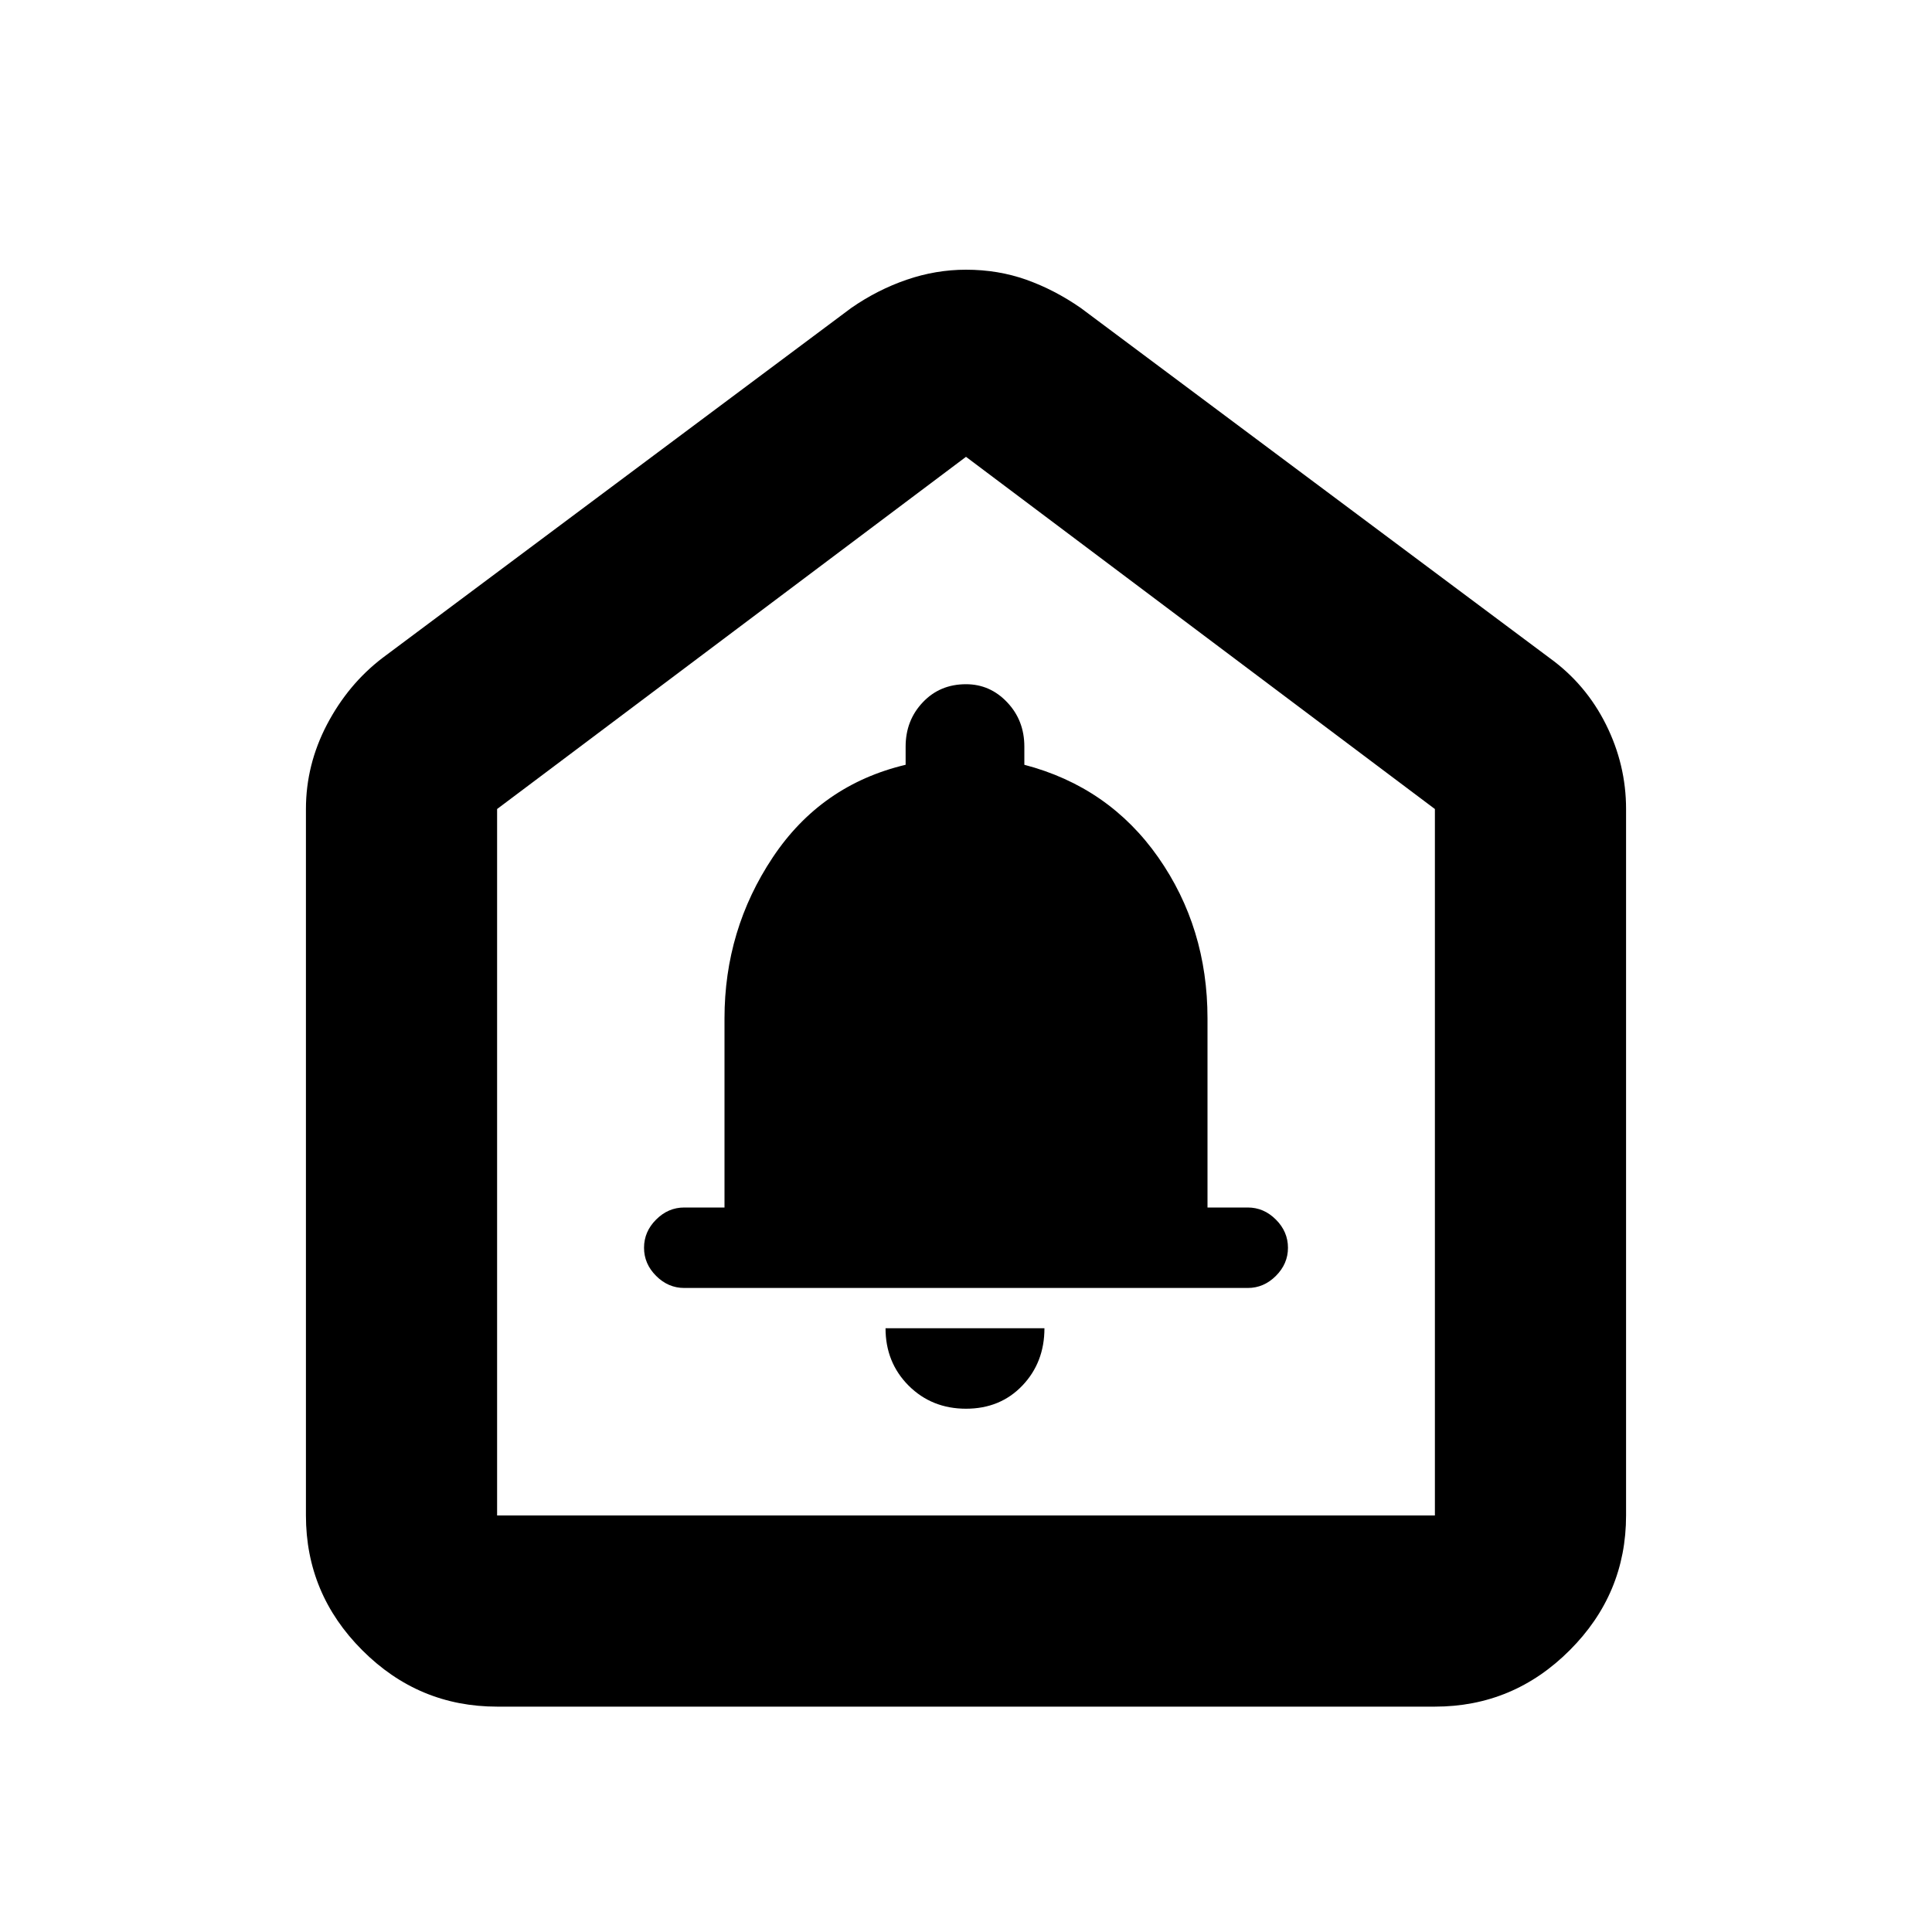 <svg xmlns="http://www.w3.org/2000/svg" height="20" width="20"><path d="M10 14.583q.354 0 .583-.239.229-.24.229-.594H9.167q0 .354.239.594.24.239.594.239Zm-2.917-1.25h5.834q.166 0 .291-.125.125-.125.125-.291 0-.167-.125-.292-.125-.125-.291-.125H12.5v-1.958q0-.938-.51-1.667-.511-.729-1.386-.958v-.188q0-.271-.177-.458-.177-.188-.427-.188-.271 0-.448.188-.177.187-.177.458v.188Q8.5 8.125 8 8.875t-.5 1.667V12.5h-.417q-.166 0-.291.125-.125.125-.125.292 0 .166.125.291.125.125.291.125Zm-1.937 4.334q-.813 0-1.396-.584-.583-.583-.583-1.395V8.375q0-.458.218-.875.219-.417.573-.688l4.854-3.624q.271-.188.573-.292.303-.104.615-.104.333 0 .625.104t.563.292l4.854 3.624q.375.271.583.688.208.417.208.875v7.313q0 .812-.583 1.395-.583.584-1.396.584Zm0-1.979h9.708V8.375L10 4.729 5.146 8.375ZM10 10.208Z"/></svg>